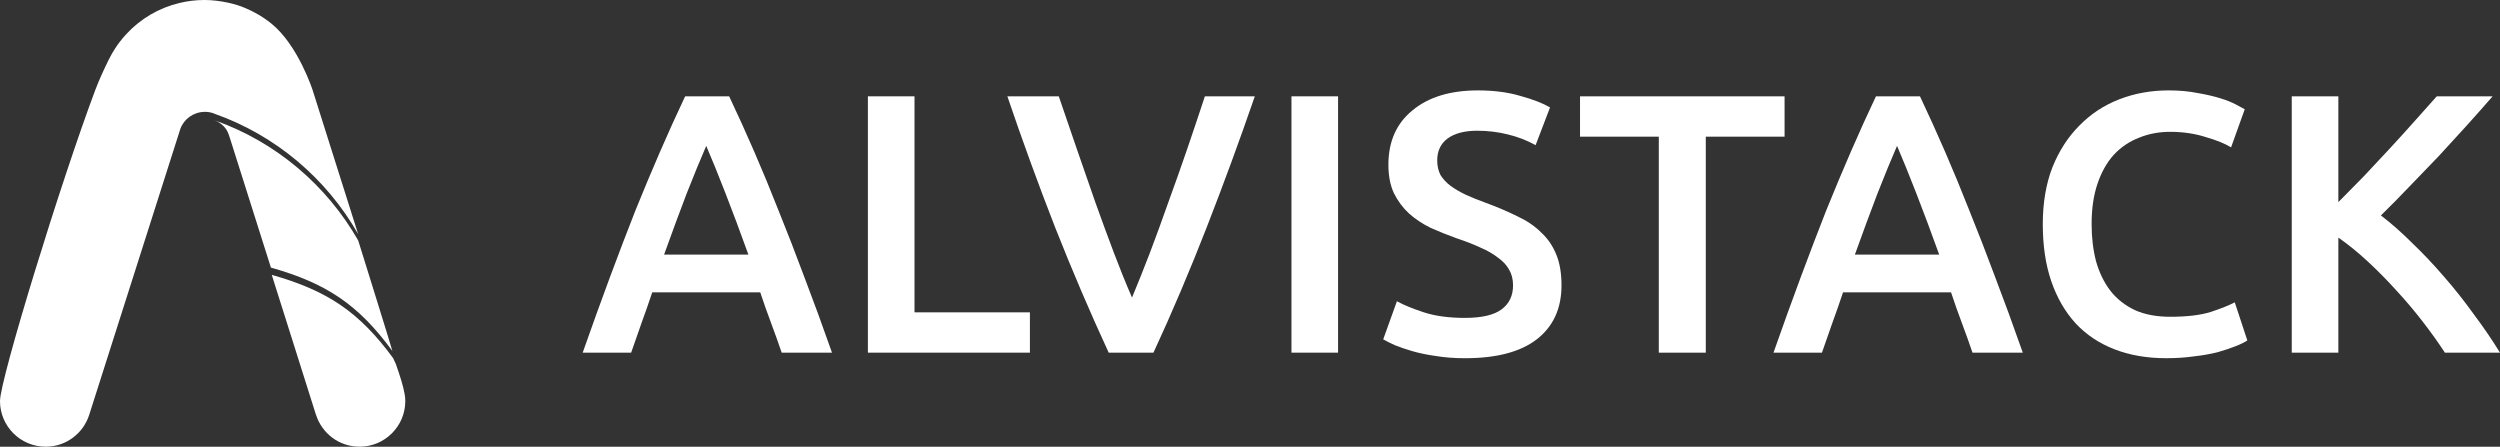 <?xml version="1.0" encoding="UTF-8" standalone="no"?>
<svg
   width="740.372mm"
   height="132.292mm"
   viewBox="0 0 740.372 132.292"
   version="1.1"
   id="svg1143"
   inkscape:export-filename="/home/skerung9d/Desktop/parah/logo 1.png"
   inkscape:export-xdpi="300"
   inkscape:export-ydpi="300"
   inkscape:version="1.1 (1:1.1+202105261517+ce6663b3b7)"
   sodipodi:docname="alvistack-horizontal-white.svg"
   xmlns:inkscape="http://www.inkscape.org/namespaces/inkscape"
   xmlns:sodipodi="http://sodipodi.sourceforge.net/DTD/sodipodi-0.dtd"
   xmlns="http://www.w3.org/2000/svg"
   xmlns:svg="http://www.w3.org/2000/svg"
   xmlns:rdf="http://www.w3.org/1999/02/22-rdf-syntax-ns#"
   xmlns:cc="http://creativecommons.org/ns#"
   xmlns:dc="http://purl.org/dc/elements/1.1/">
  <rect x="0" y="0" width="740.372" height="132.292" fill="#333333" stroke="none"/>
  <defs
     id="defs1137" />
  <sodipodi:namedview
     id="base"
     pagecolor="#ffffff"
     bordercolor="#666666"
     borderopacity="1.0"
     inkscape:pageopacity="0"
     inkscape:pageshadow="2"
     inkscape:zoom="0.0625"
     inkscape:cx="-1792"
     inkscape:cy="872"
     inkscape:document-units="mm"
     inkscape:current-layer="layer2"
     inkscape:document-rotation="0"
     showgrid="false"
     inkscape:snap-grids="false"
     inkscape:snap-to-guides="false"
     inkscape:window-width="1920"
     inkscape:window-height="1016"
     inkscape:window-x="0"
     inkscape:window-y="27"
     inkscape:window-maximized="1"
     showguides="true"
     inkscape:guide-bbox="true"
     inkscape:pagecheckerboard="0"
     height="101mm"
     width="318mm" />
  <g
     inkscape:groupmode="layer"
     id="layer2"
     inkscape:label="VERTICAL"
     style="display:inline"
     transform="translate(-275.736,-368.768)">
    <g
       id="g178"
       transform="matrix(0.5,0,0,0.5,137.868,184.384)"
       style="stroke-width:2"
       inkscape:export-filename="/home/hswong3i/Documents/alvistack/ansible-collection-kubernetes/docs/images/horizontal/white/alvistack-horizontal-white.png"
       inkscape:export-xdpi="96.000008"
       inkscape:export-ydpi="96.000008">
      <path
         d="m 487.839,507.356 c -18.726,-32.855 -48.81,-58.376 -84.944,-71.187 -0.439,-0.169 -2.428,-1.182 -5.915,-1.149 -6.625,0.061 -12.236,4.191 -14.4,10.005 l -54.011,169.464 c -3.482,10.918 -13.69,18.861 -25.757,18.861 -14.974,0 -27.075,-12.135 -27.075,-27.042 0,-12.701 35.827,-129.357 56.411,-184.168 2.318,-6.172 5.117,-12.16 8.011,-18.084 0.628,-1.286 2.028,-3.786 2.028,-3.786 0,0 1.214,-1.999 1.859,-2.975 0.781,-1.181 1.572,-2.358 2.434,-3.482 1.29,-1.681 2.603,-3.279 4.09,-4.867 8.315,-8.991 19.233,-15.515 31.537,-18.422 4.732,-1.149 9.667,-1.758 14.738,-1.758 4.867,0 9.491,0.643 14.129,1.622 3.302,0.697 7.842,2.13 9.667,3.008 0.169,0.068 2.291,0.981 3.414,1.521 0.972,0.468 1.922,0.98 2.873,1.487 0.681,0.363 1.352,0.71 2.028,1.115 0.913,0.541 1.819,1.102 2.704,1.69 0.391,0.26 0.777,0.541 1.149,0.811 1.284,0.845 2.494,1.777 3.684,2.738 15.824,12.78 24.405,39.379 24.405,39.379 z"
         style="fill:#ffffff;fill-opacity:1;fill-rule:nonzero;stroke:none;stroke-width:6.76"
         id="path84-1-8-8-9-7-3"
         sodipodi:nodetypes="ccsccssaacaaccsacaacacscc" />
      <path
         d="m 515.795,606.309 c 0,14.907 -12.135,27.042 -27.075,27.042 -6.017,0 -11.628,-1.961 -16.124,-5.307 -4.496,-3.38 -7.943,-8.079 -9.667,-13.555 h -0.034 L 436.699,531.573 c 32.72,9.262 51.717,21.768 71.93,49.385 v 0.034 c 0.575,1.115 1.082,2.231 1.555,3.346 0,0 3.233,9.053 4.327,13.724 0.634,2.709 1.284,5.341 1.284,8.248"
         style="fill:#ffffff;fill-opacity:1;fill-rule:nonzero;stroke:none;stroke-width:6.76"
         id="path88-5-2-6-4-1-9"
         sodipodi:nodetypes="cscccccccac" />
      <path
         d="m 508.125,576.611 v 0.034 c -20.214,-27.616 -39.21,-40.123 -71.93,-49.385 0,0 -22.546,-71.119 -24.202,-76.46 -0.237,-0.71 -1.115,-3.82 -2.366,-5.577 -1.589,-2.299 -3.955,-4.09 -6.659,-5.172 36.134,12.811 66.218,38.331 84.944,71.187 0,0 20.18,64.697 20.214,65.373"
         style="fill:#ffffff;fill-opacity:1;fill-rule:nonzero;stroke:none;stroke-width:6.76"
         id="path92-1-2-6-1-9-4"
         sodipodi:nodetypes="cccccccc" />
      <path
         d="m 738.729,577.645 q -3.067,-8.982 -6.353,-17.746 -3.286,-8.763 -6.353,-17.965 h -63.973 q -3.067,9.202 -6.353,18.184 -3.067,8.763 -6.134,17.527 h -28.7 q 8.544,-24.318 16.212,-44.912 7.668,-20.594 14.898,-38.997 7.449,-18.403 14.679,-35.053 7.23,-16.65 14.898,-32.863 h 26.071 q 7.668,16.212 14.898,32.863 7.23,16.65 14.46,35.053 7.449,18.403 15.117,38.997 7.887,20.594 16.431,44.912 z M 694.036,455.177 q -5.039,11.611 -11.611,28.262 -6.353,16.65 -13.364,36.149 h 49.951 q -7.011,-19.498 -13.583,-36.368 -6.573,-16.869 -11.392,-28.043 z"
         style="font-weight:500;font-size:219.084px;line-height:0.91;font-family:Ubuntu;-inkscape-font-specification:'Ubuntu Medium';text-align:start;letter-spacing:1.985px;text-anchor:start;fill:#ffffff;stroke-width:21.615"
         id="path29" />
      <path
         d="m 885.747,553.765 v 23.88 h -95.959 V 425.82 h 27.605 v 127.945 z"
         style="font-weight:500;font-size:219.084px;line-height:0.91;font-family:Ubuntu;-inkscape-font-specification:'Ubuntu Medium';text-align:start;letter-spacing:1.985px;text-anchor:start;fill:#ffffff;stroke-width:21.615"
         id="path31" />
      <path
         d="m 932.425,577.645 q -16.431,-35.492 -31.767,-74.269 -15.117,-38.778 -28.262,-77.556 h 30.453 q 5.258,15.336 10.735,31.329 5.477,15.993 10.954,31.548 5.477,15.336 10.954,29.795 5.477,14.46 10.735,26.509 5.039,-12.05 10.516,-26.29 5.477,-14.46 10.954,-30.015 5.696,-15.555 11.173,-31.548 5.477,-15.993 10.516,-31.329 h 29.576 q -13.364,38.778 -28.481,77.556 -15.117,38.778 -31.548,74.269 z"
         style="font-weight:500;font-size:219.084px;line-height:0.91;font-family:Ubuntu;-inkscape-font-specification:'Ubuntu Medium';text-align:start;letter-spacing:1.985px;text-anchor:start;fill:#ffffff;stroke-width:21.615"
         id="path33" />
      <path
         d="m 1040.666,425.82 h 27.605 v 151.825 h -27.605 z"
         style="font-weight:500;font-size:219.084px;line-height:0.91;font-family:Ubuntu;-inkscape-font-specification:'Ubuntu Medium';text-align:start;letter-spacing:1.985px;text-anchor:start;fill:#ffffff;stroke-width:21.615"
         id="path35" />
      <path
         d="m 1143.429,557.051 q 14.898,0 21.689,-5.039 6.792,-5.039 6.792,-14.24 0,-5.477 -2.41,-9.421 -2.191,-3.944 -6.572,-7.011 -4.163,-3.286 -10.297,-5.915 -6.134,-2.848 -14.021,-5.477 -7.887,-2.848 -15.336,-6.134 -7.23,-3.505 -12.926,-8.544 -5.477,-5.039 -8.982,-12.05 -3.286,-7.011 -3.286,-16.869 0,-20.594 14.241,-32.205 14.241,-11.831 38.778,-11.831 14.24,0 25.195,3.286 11.173,3.067 17.527,6.792 l -8.544,22.347 q -7.449,-4.163 -16.431,-6.353 -8.763,-2.191 -18.184,-2.191 -11.173,0 -17.527,4.601 -6.134,4.601 -6.134,12.926 0,5.039 1.972,8.763 2.191,3.505 5.915,6.353 3.943,2.848 8.982,5.258 5.258,2.41 11.392,4.601 10.735,3.944 19.06,8.106 8.544,3.944 14.24,9.64 5.915,5.477 8.982,13.145 3.067,7.449 3.067,18.184 0,20.594 -14.679,31.986 -14.46,11.173 -42.502,11.173 -9.421,0 -17.308,-1.315 -7.668,-1.095 -13.802,-2.848 -5.915,-1.753 -10.297,-3.505 -4.382,-1.972 -7.011,-3.505 l 8.106,-22.566 q 5.915,3.286 15.993,6.573 10.078,3.286 24.318,3.286 z"
         style="font-weight:500;font-size:219.084px;line-height:0.91;font-family:Ubuntu;-inkscape-font-specification:'Ubuntu Medium';text-align:start;letter-spacing:1.985px;text-anchor:start;fill:#ffffff;stroke-width:21.615"
         id="path37" />
      <path
         d="m 1332.731,425.82 v 23.88 h -46.665 v 127.945 h -27.824 V 449.7 h -46.665 v -23.88 z"
         style="font-weight:500;font-size:219.084px;line-height:0.91;font-family:Ubuntu;-inkscape-font-specification:'Ubuntu Medium';text-align:start;letter-spacing:1.985px;text-anchor:start;fill:#ffffff;stroke-width:21.615"
         id="path39" />
      <path
         d="m 1444.038,577.645 q -3.067,-8.982 -6.353,-17.746 -3.286,-8.763 -6.354,-17.965 h -63.972 q -3.067,9.202 -6.353,18.184 -3.067,8.763 -6.134,17.527 h -28.7 q 8.544,-24.318 16.212,-44.912 7.668,-20.594 14.898,-38.997 7.449,-18.403 14.679,-35.053 7.23,-16.65 14.898,-32.863 h 26.071 q 7.668,16.212 14.898,32.863 7.23,16.65 14.46,35.053 7.449,18.403 15.117,38.997 7.887,20.594 16.431,44.912 z m -44.693,-122.468 q -5.039,11.611 -11.611,28.262 -6.353,16.65 -13.364,36.149 h 49.951 q -7.011,-19.498 -13.583,-36.368 -6.572,-16.869 -11.392,-28.043 z"
         style="font-weight:500;font-size:219.084px;line-height:0.91;font-family:Ubuntu;-inkscape-font-specification:'Ubuntu Medium';text-align:start;letter-spacing:1.985px;text-anchor:start;fill:#ffffff;stroke-width:21.615"
         id="path41" />
      <path
         d="m 1558.851,580.931 q -17.089,0 -30.672,-5.258 -13.583,-5.258 -23.004,-15.336 -9.421,-10.297 -14.46,-24.976 -5.039,-14.679 -5.039,-33.739 0,-19.06 5.696,-33.739 5.915,-14.679 15.993,-24.756 10.078,-10.297 23.661,-15.555 13.583,-5.258 29.138,-5.258 9.421,0 17.088,1.534 7.668,1.315 13.364,3.067 5.696,1.753 9.421,3.724 3.724,1.972 5.258,2.848 l -8.106,22.566 q -5.258,-3.286 -15.117,-6.134 -9.64,-3.067 -21.032,-3.067 -9.859,0 -18.403,3.505 -8.544,3.286 -14.898,10.078 -6.134,6.792 -9.64,17.089 -3.505,10.297 -3.505,23.88 0,12.05 2.629,22.127 2.848,10.078 8.544,17.527 5.696,7.23 14.46,11.392 8.763,3.944 21.032,3.944 14.679,0 23.88,-2.848 9.201,-3.067 14.24,-5.696 l 7.449,22.566 q -2.629,1.753 -7.23,3.505 -4.382,1.753 -10.516,3.505 -6.134,1.534 -13.802,2.41 -7.668,1.095 -16.431,1.095 z"
         style="font-weight:500;font-size:219.084px;line-height:0.91;font-family:Ubuntu;-inkscape-font-specification:'Ubuntu Medium';text-align:start;letter-spacing:1.985px;text-anchor:start;fill:#ffffff;stroke-width:21.615"
         id="path43" />
      <path
         d="m 1723.834,577.645 q -5.696,-8.763 -13.145,-18.403 -7.449,-9.64 -15.774,-18.622 -8.106,-8.982 -16.869,-17.089 -8.763,-8.106 -17.308,-14.021 v 68.135 h -27.605 V 425.82 h 27.605 v 62.658 q 7.23,-7.23 15.117,-15.336 7.887,-8.325 15.555,-16.65 7.887,-8.544 14.898,-16.431 7.011,-7.887 12.707,-14.24 h 33.082 q -7.23,8.325 -15.336,17.308 -8.106,8.982 -16.65,18.184 -8.544,8.982 -17.308,17.965 -8.544,8.982 -16.869,17.089 9.201,7.011 18.622,16.431 9.64,9.202 18.841,19.937 9.202,10.516 17.527,22.127 8.544,11.392 15.555,22.785 z"
         style="font-weight:500;font-size:219.084px;line-height:0.91;font-family:Ubuntu;-inkscape-font-specification:'Ubuntu Medium';text-align:start;letter-spacing:1.985px;text-anchor:start;fill:#ffffff;stroke-width:21.615"
         id="path45" />
    </g>
  </g>
</svg>
